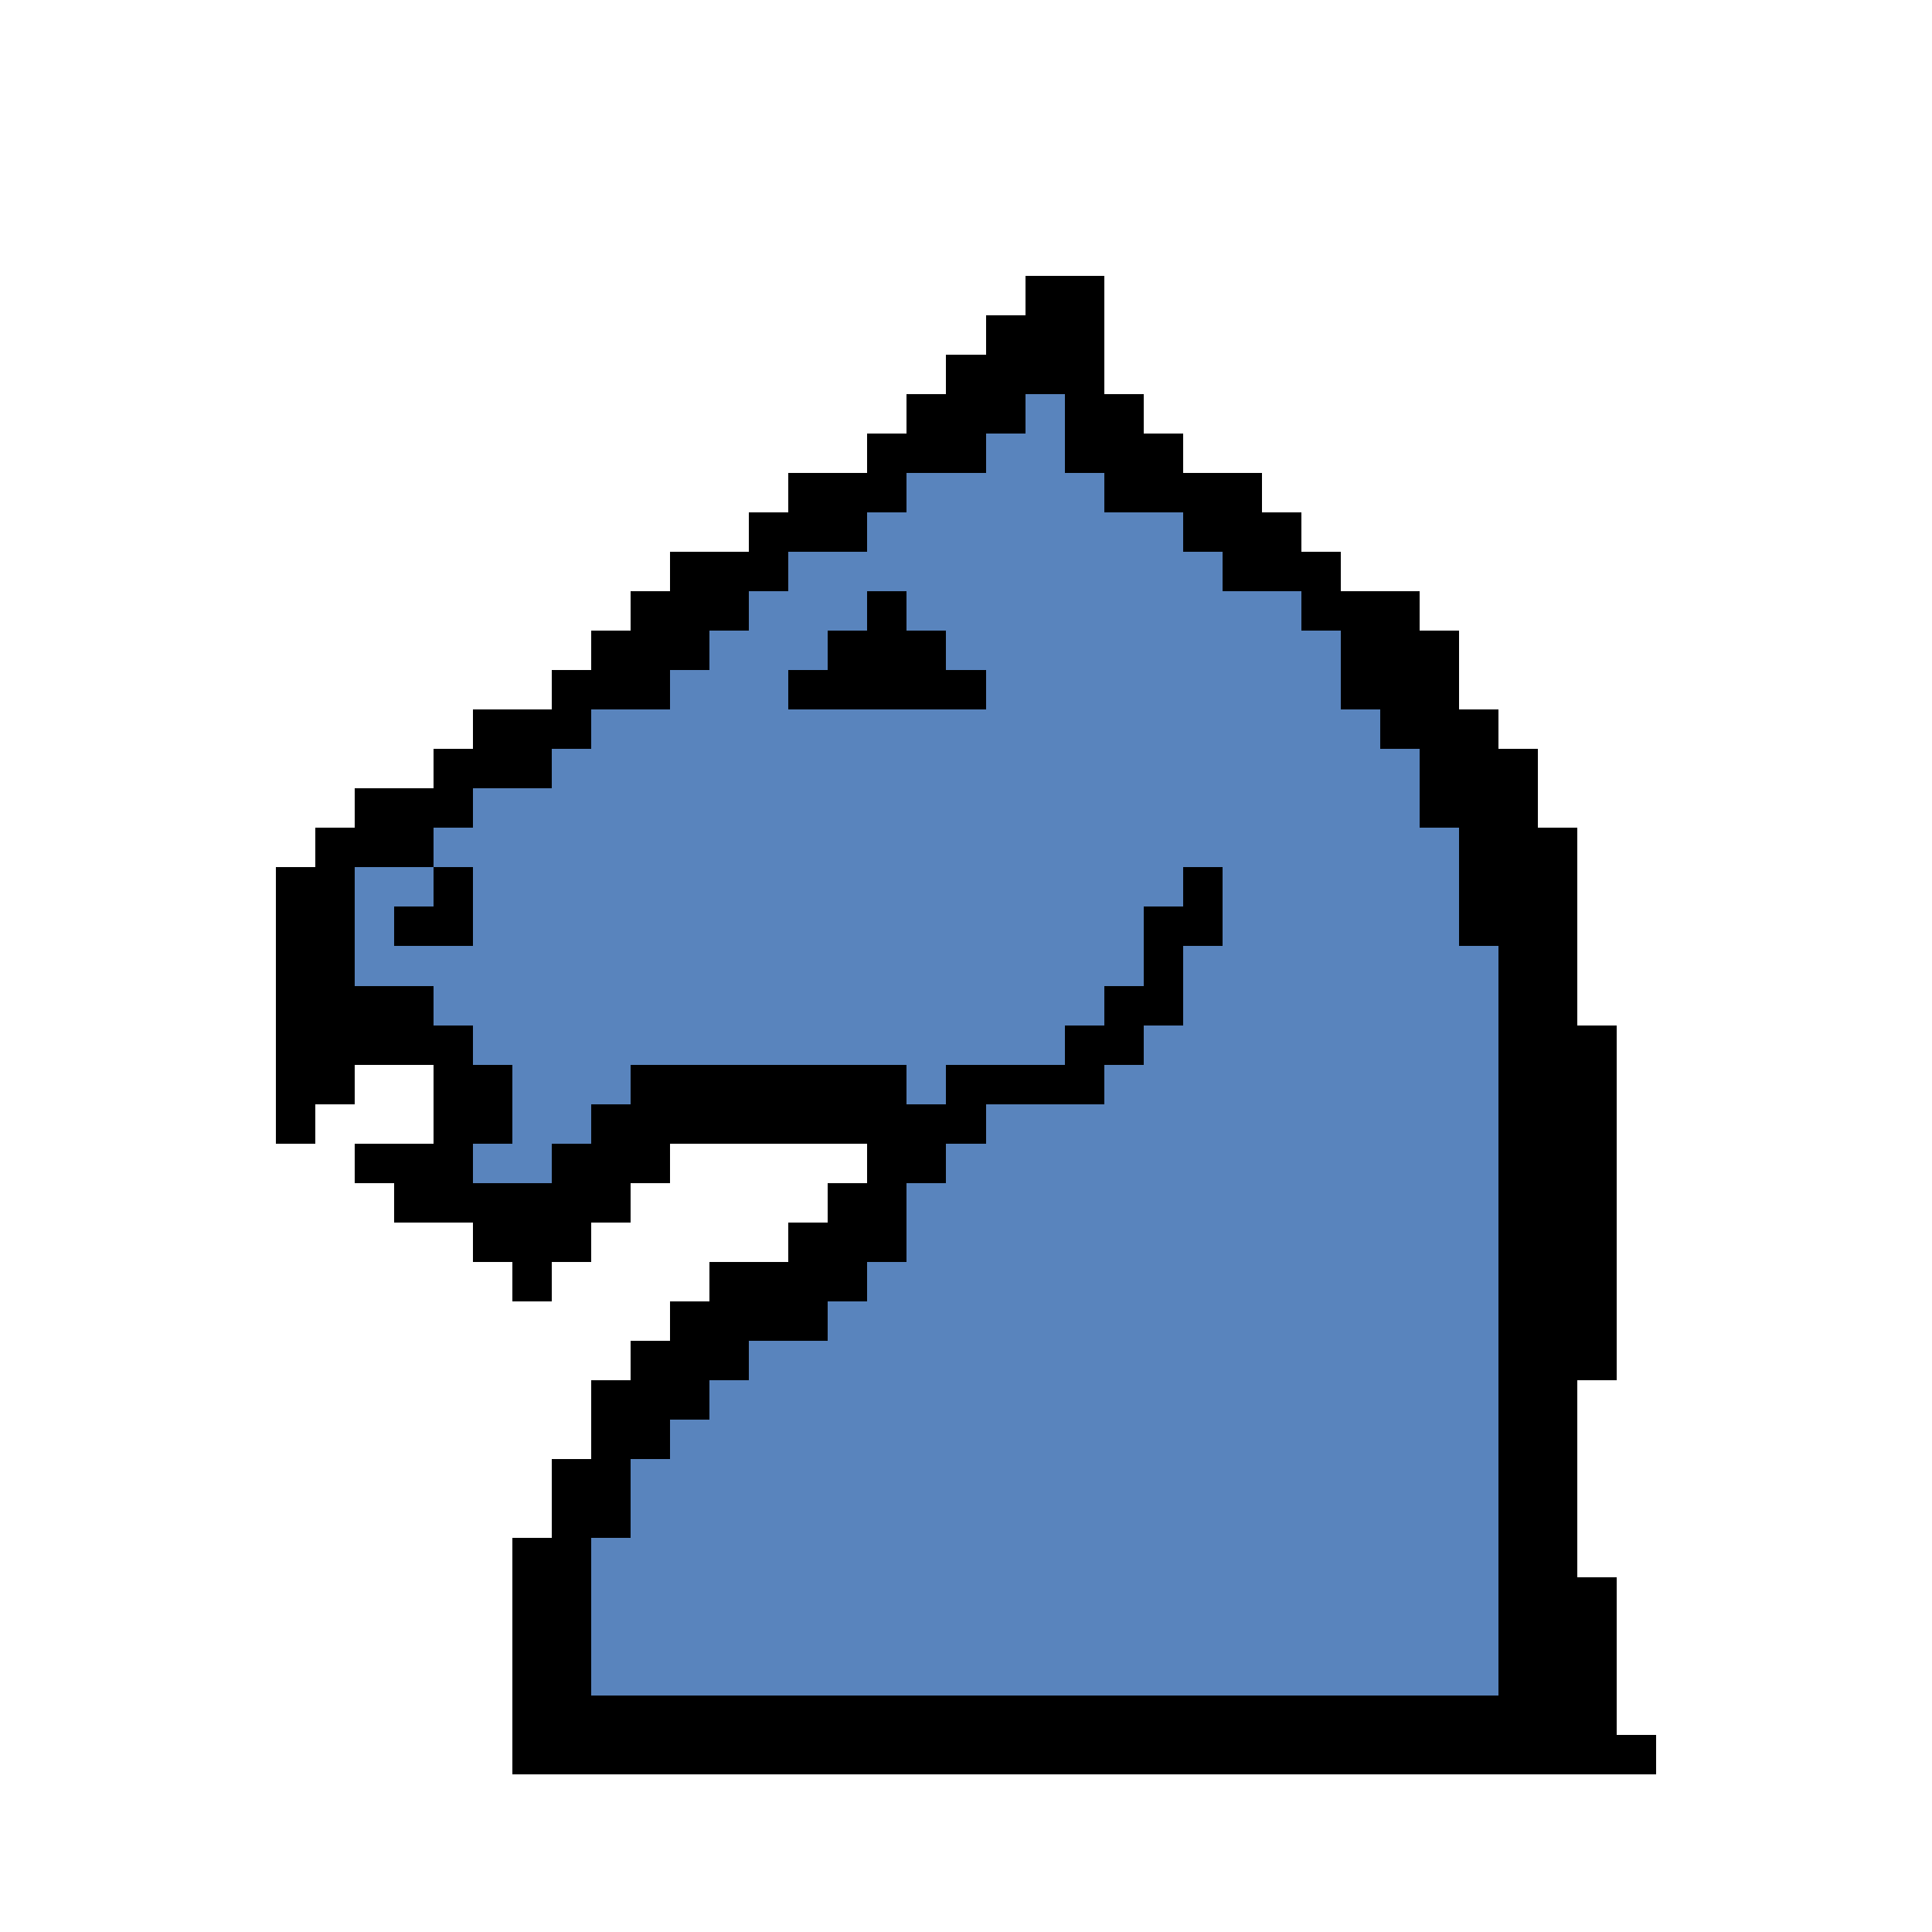 <svg xmlns="http://www.w3.org/2000/svg" viewBox="0 -0.5 49 49" shape-rendering="crispEdges">
<path stroke="#000000" d="M26 7h2M25 8h3M24 9h4M23 10h3M27 10h2M22 11h3M27 11h3M20 12h3M28 12h4M19 13h3M30 13h3M17 14h3M31 14h3M16 15h3M22 15h1M33 15h3M15 16h3M21 16h3M34 16h3M14 17h3M20 17h5M34 17h3M12 18h3M35 18h3M11 19h3M36 19h3M9 20h3M36 20h3M8 21h3M37 21h3M7 22h2M11 22h1M30 22h1M37 22h3M7 23h2M10 23h2M29 23h2M37 23h3M7 24h2M29 24h1M38 24h2M7 25h4M28 25h2M38 25h2M7 26h5M27 26h2M38 26h3M7 27h2M11 27h2M16 27h7M24 27h4M38 27h3M7 28h1M11 28h2M15 28h10M38 28h3M9 29h3M14 29h3M22 29h2M38 29h3M10 30h6M21 30h2M38 30h3M12 31h3M20 31h3M38 31h3M13 32h1M18 32h4M38 32h3M17 33h4M38 33h3M16 34h3M38 34h3M15 35h3M38 35h2M15 36h2M38 36h2M14 37h2M38 37h2M14 38h2M38 38h2M13 39h2M38 39h2M13 40h2M38 40h3M13 41h2M38 41h3M13 42h2M38 42h3M13 43h28M13 44h29" />
<path stroke="#5984bd" d="M26 10h1M25 11h2M23 12h5M22 13h8M20 14h11M19 15h3M23 15h10M18 16h3M24 16h10M17 17h3M25 17h9M15 18h20M14 19h22M12 20h24M11 21h26M9 22h2M12 22h18M31 22h6M9 23h1M12 23h17M31 23h6M9 24h20M30 24h8M11 25h17M30 25h8M12 26h15M29 26h9M13 27h3M23 27h1M28 27h10M13 28h2M25 28h13M12 29h2M24 29h14M23 30h15M23 31h15M22 32h16M21 33h17M19 34h19M18 35h20M17 36h21M16 37h22M16 38h22M15 39h23M15 40h23M15 41h23M15 42h23" />
</svg>